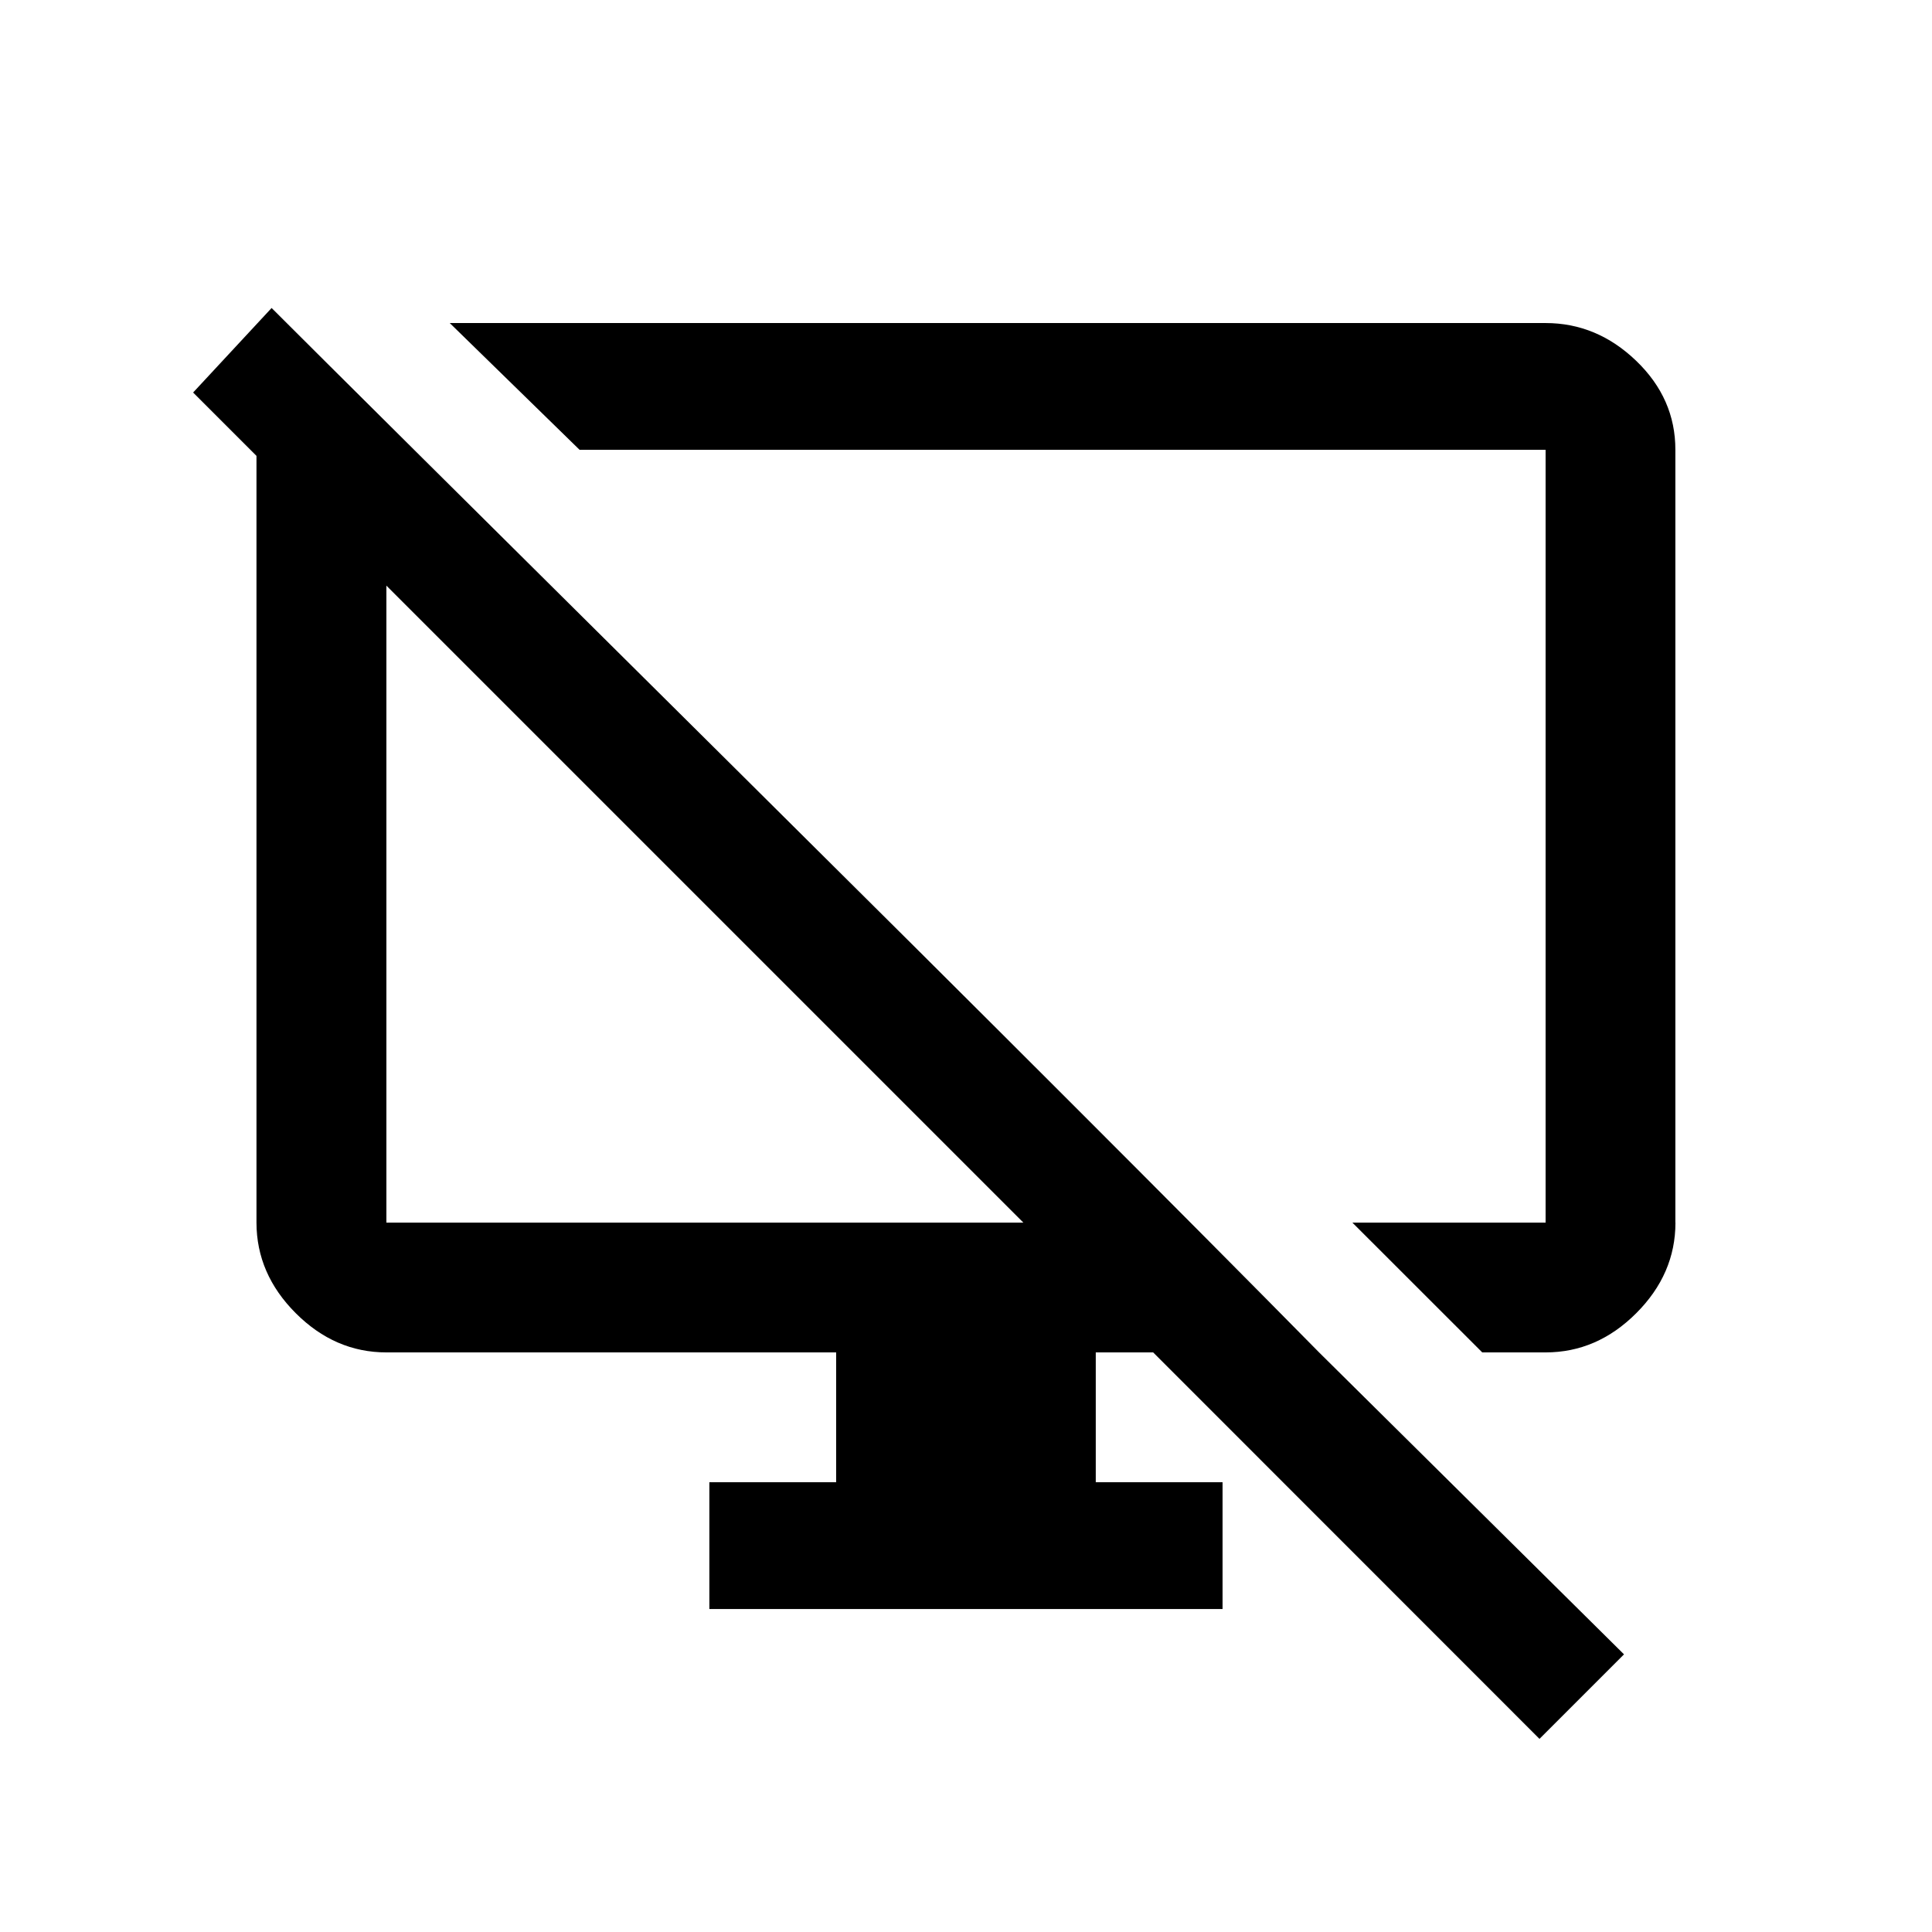 <!-- Generated by IcoMoon.io -->
<svg version="1.1" xmlns="http://www.w3.org/2000/svg" width="24" height="24" viewBox="0 0 24 24">
<title>desktop_access_disabled</title>
<path d="M4.8 15.188h7.913l-7.913-7.913v7.913zM14.325 16.8h-0.713v1.613h1.575v1.575h-6.375v-1.575h1.575v-1.613h-5.588q-0.638 0-1.125-0.487t-0.488-1.125v-9.525l-0.787-0.787 0.975-1.050q0.9 0.9 5.7 5.662t7.313 7.313l3.787 3.75-1.050 1.050zM20.813 15.188q0 0.638-0.487 1.125t-1.125 0.487h-0.788l-1.613-1.612h2.4v-9.6h-12l-1.613-1.575h13.613q0.637 0 1.125 0.469t0.487 1.106v9.6z"></path>
</svg>
